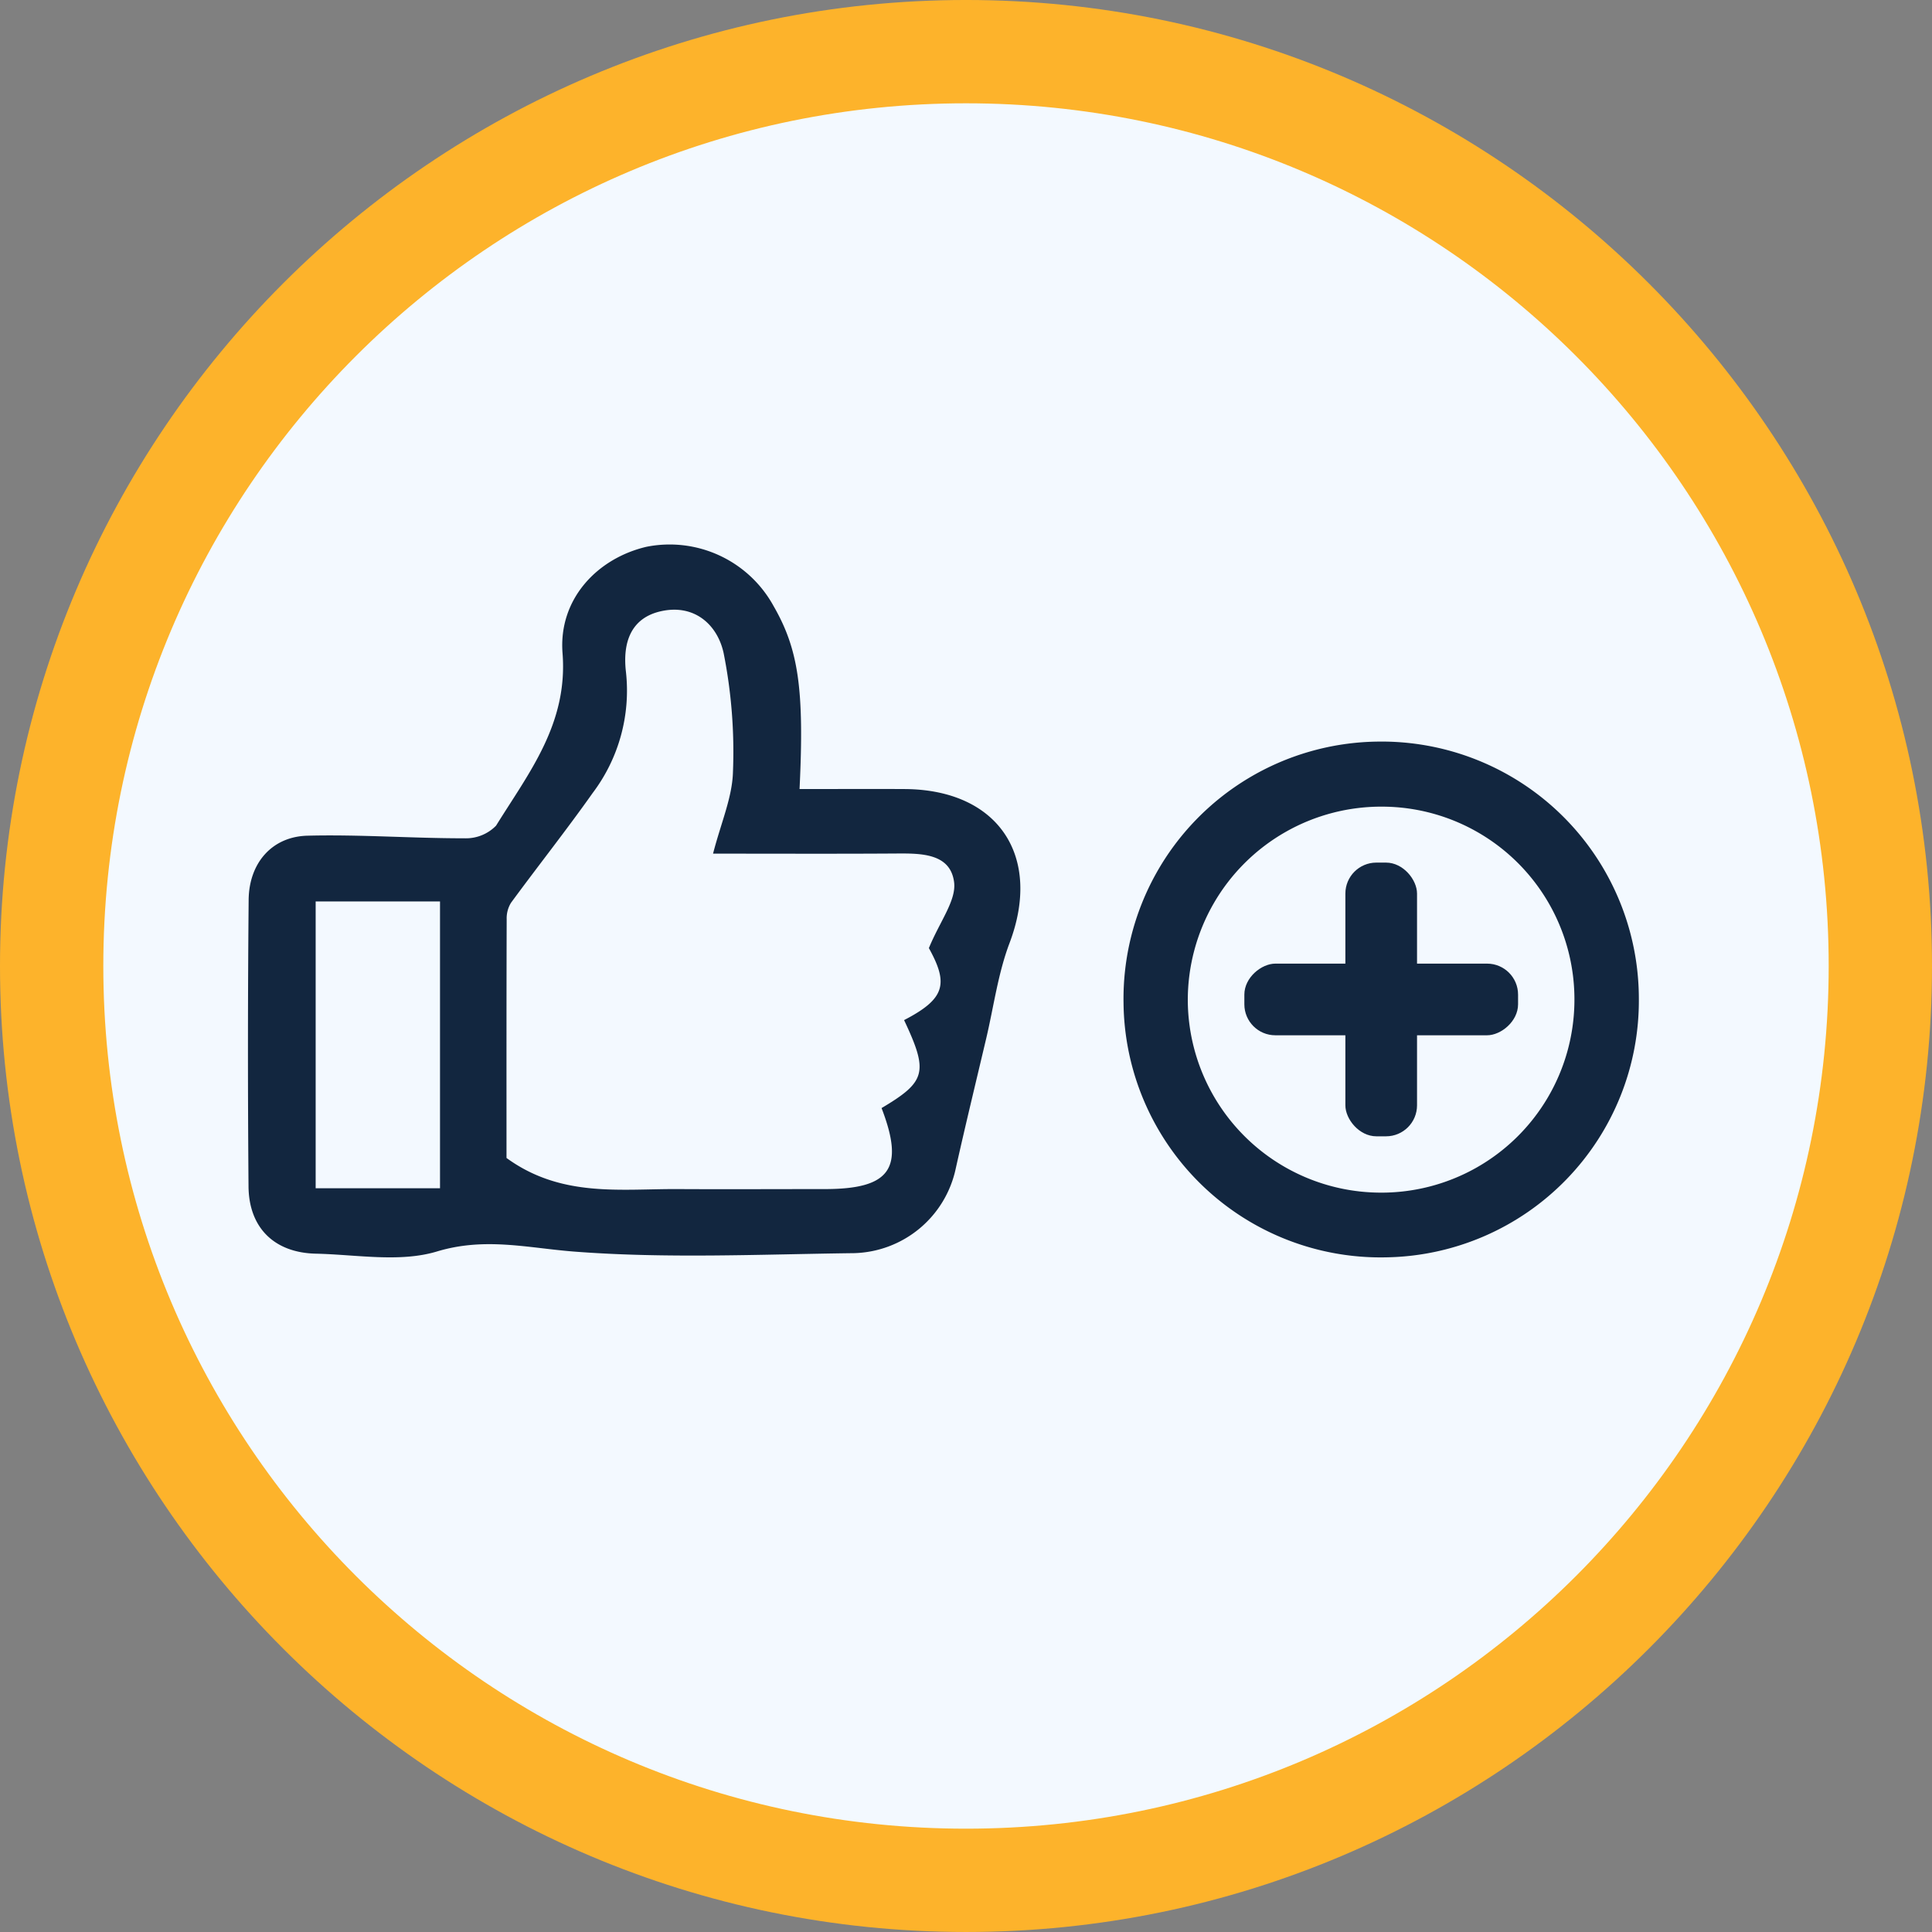 <svg xmlns="http://www.w3.org/2000/svg" width="187" height="187" viewBox="0 0 187 187">
  <rect x="0" y="0" width="187" height="187" fill="#808080" stroke="none"/>
  <g id="ventajas" transform="translate(-397 -6053)">
    <g id="Grupo_129274" data-name="Grupo 129274" transform="translate(406.92 6062.73)">
      <g id="Trazado_187974" data-name="Trazado 187974" transform="translate(0.08 0.269)" fill="#f3f9ff">
        <path d="M 83.5 172 C 77.499 172 71.5 171.395 65.669 170.202 C 59.985 169.039 54.393 167.303 49.05 165.043 C 43.805 162.825 38.747 160.079 34.015 156.883 C 29.33 153.717 24.925 150.083 20.921 146.079 C 16.917 142.075 13.283 137.67 10.117 132.985 C 6.921 128.253 4.175 123.195 1.957 117.95 C -0.303 112.607 -2.039 107.015 -3.202 101.331 C -4.395 95.5 -5 89.501 -5 83.5 C -5 77.499 -4.395 71.5 -3.202 65.669 C -2.039 59.985 -0.303 54.393 1.957 49.05 C 4.175 43.805 6.921 38.747 10.117 34.015 C 13.283 29.33 16.917 24.925 20.921 20.921 C 24.925 16.917 29.33 13.283 34.015 10.117 C 38.747 6.921 43.805 4.175 49.05 1.957 C 54.393 -0.303 59.985 -2.039 65.669 -3.202 C 71.5 -4.395 77.499 -5 83.5 -5 C 89.501 -5 95.5 -4.395 101.331 -3.202 C 107.015 -2.039 112.607 -0.303 117.95 1.957 C 123.195 4.175 128.253 6.921 132.985 10.117 C 137.67 13.283 142.075 16.917 146.079 20.921 C 150.083 24.925 153.717 29.33 156.883 34.015 C 160.079 38.747 162.825 43.805 165.043 49.05 C 167.303 54.393 169.039 59.985 170.202 65.669 C 171.395 71.5 172 77.499 172 83.5 C 172 89.501 171.395 95.5 170.202 101.331 C 169.039 107.015 167.303 112.607 165.043 117.95 C 162.825 123.195 160.079 128.253 156.883 132.985 C 153.717 137.67 150.083 142.075 146.079 146.079 C 142.075 150.083 137.67 153.717 132.985 156.883 C 128.253 160.079 123.195 162.825 117.95 165.043 C 112.607 167.303 107.015 169.039 101.331 170.202 C 95.5 171.395 89.501 172 83.5 172 Z" stroke="none"/>
        <path d="M 83.5 0 C 37.384 0 0 37.384 0 83.5 C 0 129.616 37.384 167 83.5 167 C 129.616 167 167 129.616 167 83.5 C 167 37.384 129.616 0 83.5 0 M 83.5 -10 C 135.056 -10 177 31.944 177 83.5 C 177 135.056 135.056 177 83.5 177 C 31.944 177 -10 135.056 -10 83.5 C -10 31.944 31.944 -10 83.5 -10 Z" stroke="none" fill="#fdb32b"/>
      </g>
    </g>
    <g id="Grupo_129508" data-name="Grupo 129508" transform="translate(-1289.247 9484.483)">
      <path id="Trazado_190650" data-name="Trazado 190650" d="M1763.636-3355.11c3.526,0,6.857-.019,10.188,0,9.051.058,13.321,6.5,10.136,14.909-1.113,2.939-1.529,6.142-2.256,9.227-.989,4.19-2.006,8.375-2.946,12.576a10.338,10.338,0,0,1-9.88,8.209c-9.011.111-18.062.537-27.021-.149-4.5-.344-8.636-1.426-13.315-.014-3.6,1.087-7.793.3-11.719.213-4.02-.087-6.488-2.5-6.521-6.512q-.114-13.864.012-27.73c.033-3.559,2.247-6.125,5.689-6.214,5.063-.131,10.137.257,15.206.251a4.076,4.076,0,0,0,3.051-1.221c3.18-5.125,6.969-9.863,6.436-16.691-.409-5.229,3.351-9.178,8.109-10.3a11.471,11.471,0,0,1,12.319,5.737C1763.53-3368.643,1764.106-3364.769,1763.636-3355.11Zm-8.372,6.252c.773-3,1.859-5.434,1.926-7.894a48.881,48.881,0,0,0-.9-11.507c-.576-2.684-2.74-4.738-5.94-4.09-3.119.632-3.838,3.157-3.518,5.892a16.436,16.436,0,0,1-3.223,11.733c-2.545,3.6-5.289,7.062-7.9,10.62a2.86,2.86,0,0,0-.42,1.594c-.026,7.844-.017,15.689-.017,23.108,5.293,3.851,11.013,2.981,16.585,3.011,4.739.025,9.479,0,14.217,0,6.355,0,7.75-1.994,5.5-7.841,4.316-2.561,4.551-3.48,2.18-8.514,3.985-2.064,4.316-3.51,2.4-6.969,1.065-2.6,2.677-4.626,2.439-6.4-.372-2.78-3.2-2.772-5.592-2.756C1767.225-3348.833,1761.458-3348.858,1755.265-3348.858Zm-26.428,32.389v-27.762H1716.8v27.762Z" fill="#12263f"/>
      <g id="Grupo_129507" data-name="Grupo 129507" transform="translate(1794.994 -3359.709)">
        <path id="Trazado_190651" data-name="Trazado 190651" d="M1882.311-3326.452a24.849,24.849,0,0,1-24.332,25.107,24.888,24.888,0,0,1-25.546-24.6,24.9,24.9,0,0,1,24.517-25.315A24.9,24.9,0,0,1,1882.311-3326.452Zm-24.707-18.512a18.725,18.725,0,0,0-18.951,18.806,18.7,18.7,0,0,0,18.5,18.552,18.677,18.677,0,0,0,18.921-18.449A18.649,18.649,0,0,0,1857.6-3344.964Z" transform="translate(-1832.432 3351.267)" fill="#12263f"/>
        <rect id="Rectángulo_41437" data-name="Rectángulo 41437" width="6.936" height="26.493" rx="3" transform="translate(21.473 11.718)" fill="#12263f"/>
        <rect id="Rectángulo_41438" data-name="Rectángulo 41438" width="6.936" height="26.493" rx="3" transform="translate(38.188 21.496) rotate(90)" fill="#12263f"/>
      </g>
    </g>
  </g>
</svg>
